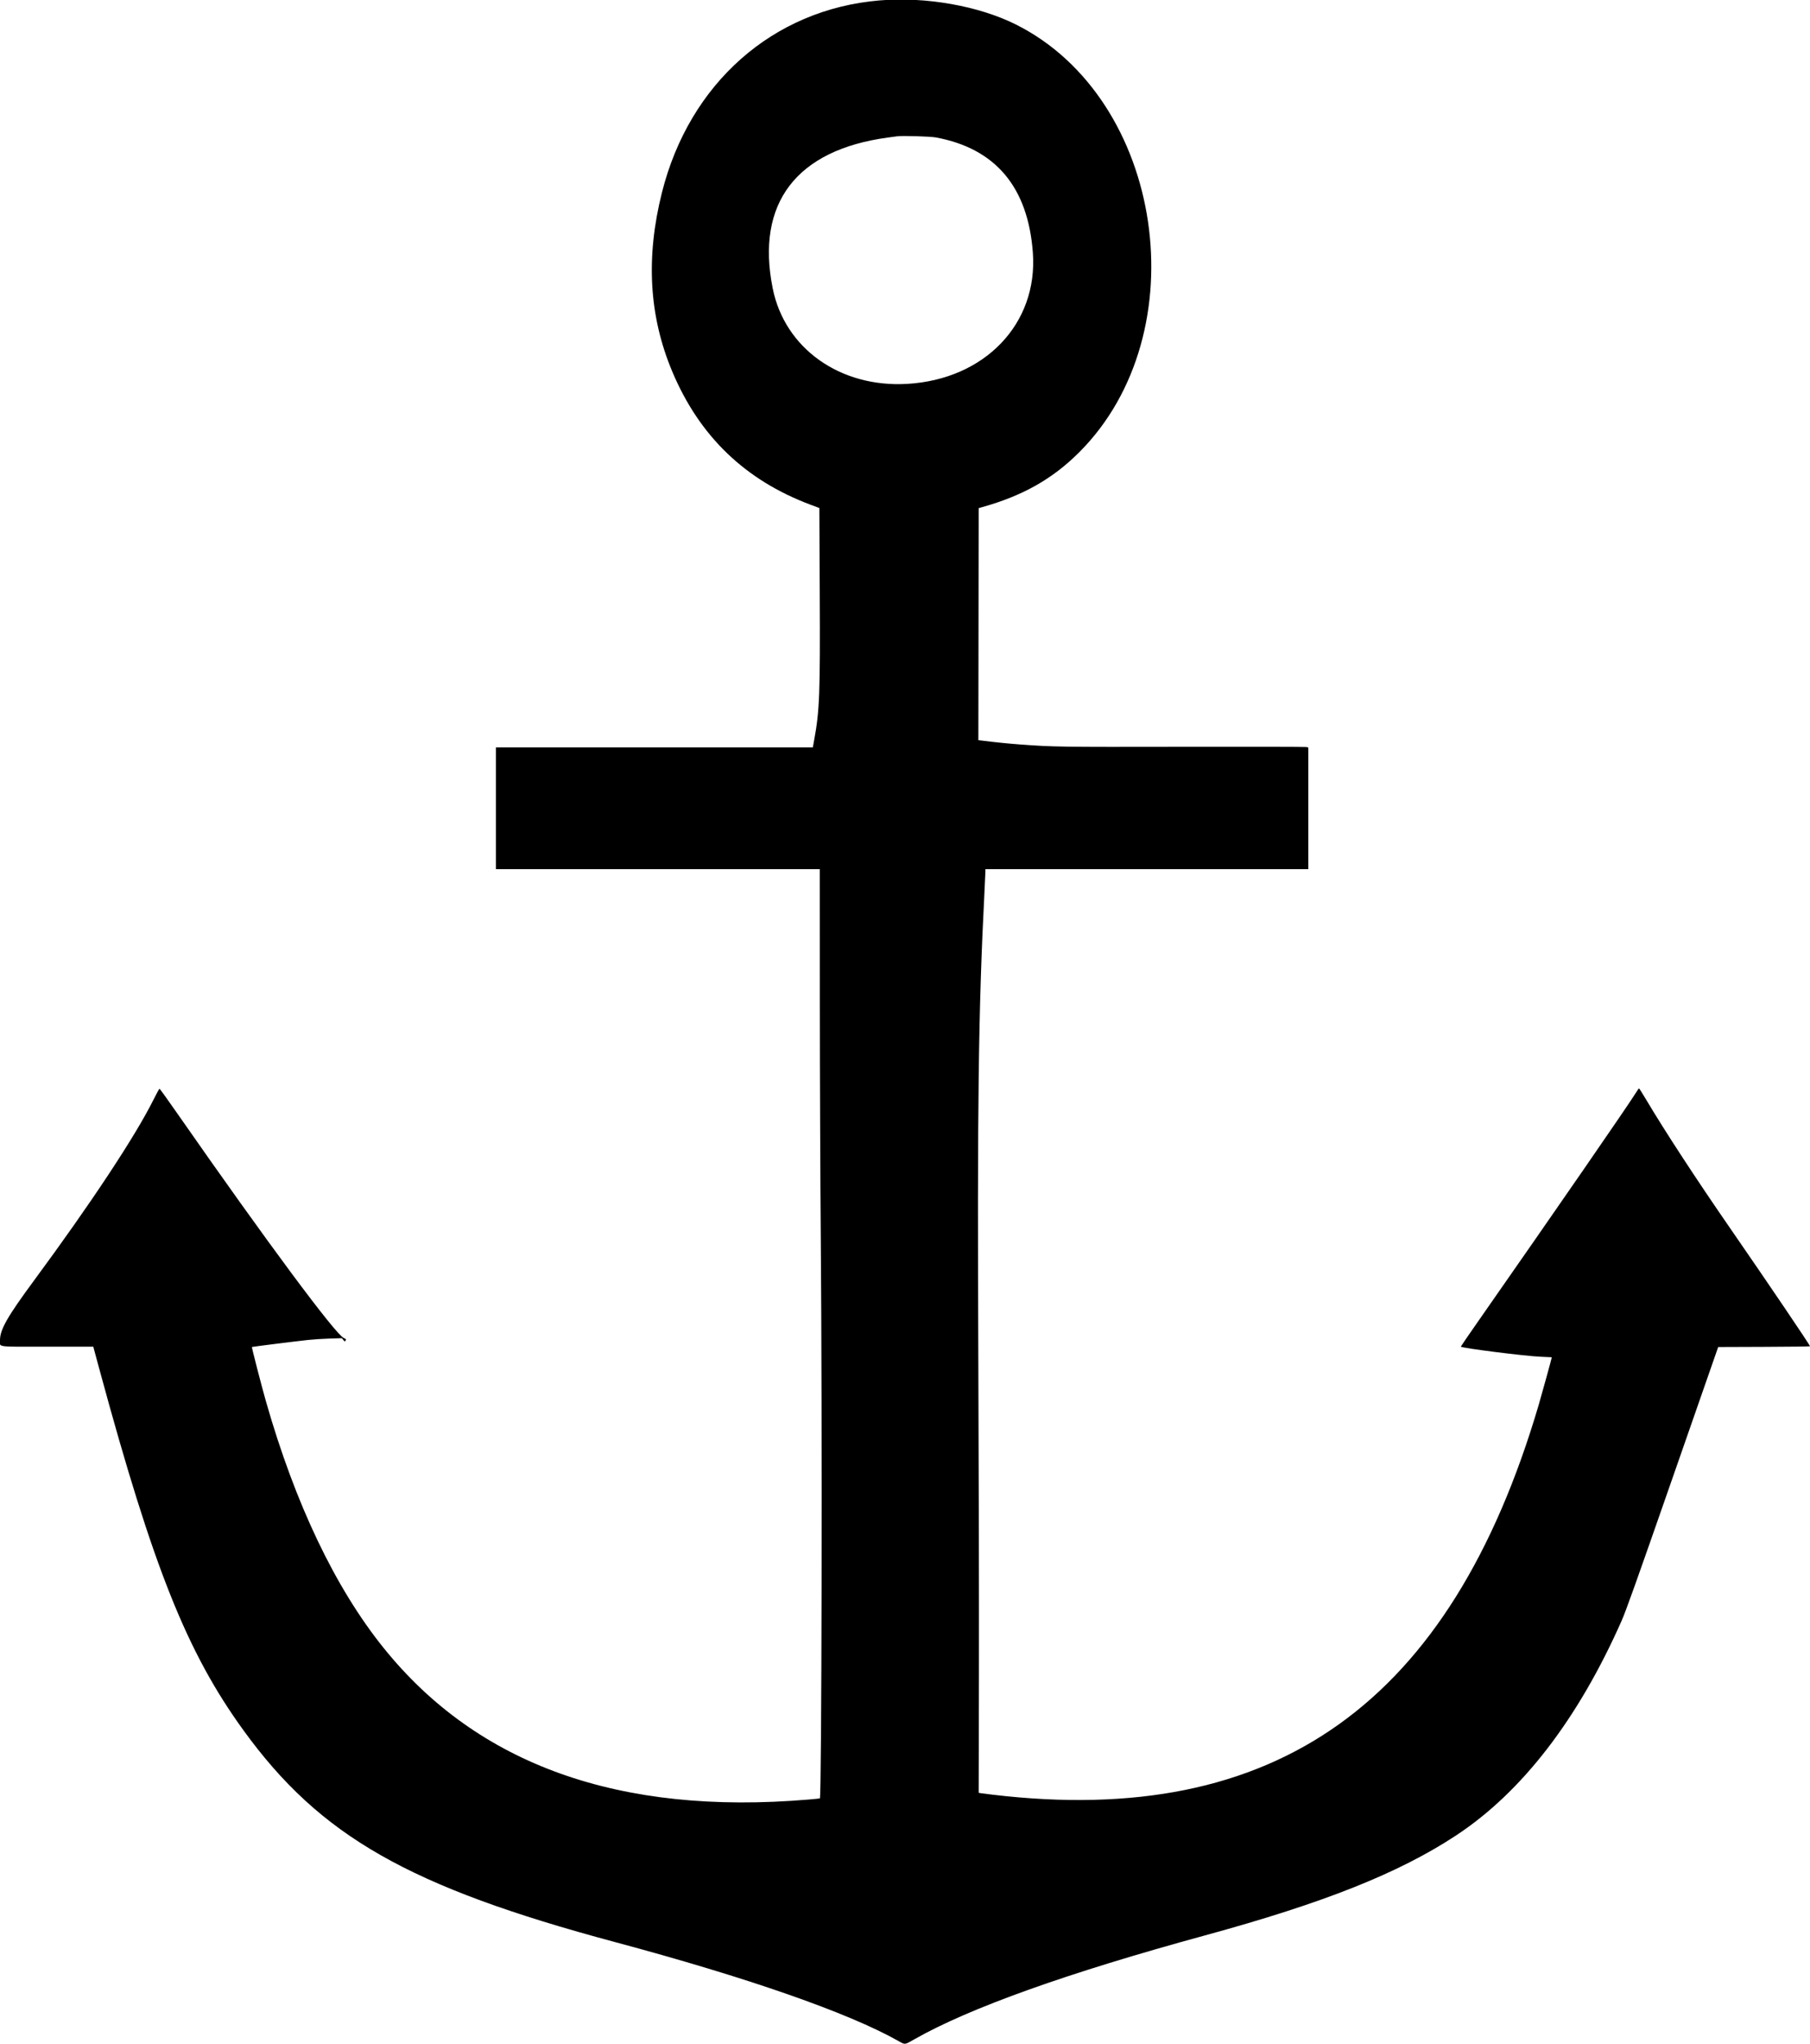 <svg id="svg" xmlns="http://www.w3.org/2000/svg" xmlns:xlink="http://www.w3.org/1999/xlink" width="500" height="564.425" viewBox="0, 0, 500,564.425"><g id="svgg"><path id="path0" d="M242.920 0.119 C 213.515 2.603,190.432 22.994,182.851 53.186 C 178.352 71.103,179.284 87.292,185.695 102.566 C 193.197 120.439,205.828 132.600,223.922 139.372 L 226.339 140.277 226.448 163.546 C 226.578 191.681,226.412 196.117,224.919 204.292 L 224.540 206.372 180.765 206.372 L 136.991 206.372 136.991 223.186 L 136.991 240.000 181.726 240.000 L 226.460 240.000 226.473 276.327 C 226.480 296.308,226.599 325.956,226.738 342.212 C 227.158 391.213,226.985 496.083,226.484 496.584 C 226.454 496.614,225.042 496.757,223.347 496.901 C 171.120 501.327,131.909 487.323,105.906 454.956 C 92.550 438.332,81.514 415.180,73.431 386.830 C 72.241 382.656,69.501 372.033,69.591 371.943 C 69.663 371.870,81.636 370.368,85.133 369.992 C 86.544 369.841,89.218 369.670,91.074 369.612 L 94.448 369.508 94.845 370.012 C 95.171 370.426,95.272 370.471,95.406 370.259 C 95.669 369.843,95.609 369.731,94.990 369.472 C 92.708 368.519,73.486 342.615,49.215 307.788 C 46.468 303.845,44.151 300.619,44.066 300.619 C 43.981 300.619,43.237 301.973,42.413 303.628 C 37.388 313.719,25.158 332.223,9.404 353.572 C 2.041 363.550,0.000 367.124,0.000 370.039 C 0.000 372.066,-1.491 371.858,13.067 371.858 L 25.768 371.858 27.508 378.274 C 42.349 432.988,51.632 456.227,67.261 477.788 C 88.468 507.045,112.959 520.996,169.912 536.262 C 206.639 546.107,234.346 555.774,248.166 563.563 C 250.083 564.644,249.826 564.671,252.608 563.088 C 267.752 554.468,294.831 544.793,332.832 534.424 C 365.724 525.449,386.404 517.223,402.212 506.825 C 420.352 494.893,435.850 474.831,447.887 447.699 C 449.160 444.831,451.846 437.312,462.047 408.053 L 474.637 371.947 487.318 371.901 C 494.293 371.877,500.000 371.804,500.000 371.741 C 500.000 371.408,488.776 354.825,477.798 338.938 C 468.433 325.385,459.893 312.312,454.704 303.584 C 453.706 301.905,452.835 300.531,452.768 300.531 C 452.702 300.531,452.298 301.098,451.870 301.792 C 449.767 305.199,430.312 333.377,408.463 364.659 C 405.755 368.536,403.540 371.766,403.540 371.837 C 403.540 372.216,421.556 374.493,425.708 374.638 C 427.338 374.695,428.673 374.757,428.673 374.775 C 428.673 374.990,425.932 384.945,425.042 387.965 C 400.743 470.356,352.437 504.826,274.248 495.566 C 272.593 495.370,271.040 495.170,270.796 495.122 L 270.354 495.036 270.423 462.252 C 270.460 444.221,270.387 405.854,270.260 376.991 C 269.945 305.411,270.296 278.321,271.950 246.372 C 272.094 243.597,272.212 241.029,272.212 240.664 L 272.212 240.000 316.814 240.000 L 361.416 240.000 361.416 223.200 L 361.416 206.400 360.863 206.278 C 360.559 206.212,345.287 206.184,326.925 206.216 C 292.657 206.277,291.061 206.254,281.770 205.567 C 278.662 205.338,274.790 204.944,271.194 204.492 L 270.265 204.375 270.309 172.339 L 270.354 140.303 271.239 140.056 C 282.494 136.919,290.759 132.253,298.142 124.868 C 331.125 91.875,321.584 27.313,280.694 6.794 C 270.404 1.630,255.730 -0.963,242.920 0.119 M258.496 37.946 C 274.985 40.978,283.981 51.646,285.317 69.749 C 286.766 89.397,272.037 104.767,250.575 106.002 C 232.080 107.067,216.794 96.214,213.459 79.652 C 208.723 56.126,219.992 41.380,245.310 37.975 C 246.429 37.825,247.584 37.669,247.876 37.629 C 249.279 37.436,256.974 37.666,258.496 37.946 " stroke="none" fill="#000000" fill-rule="evenodd"></path></g></svg>